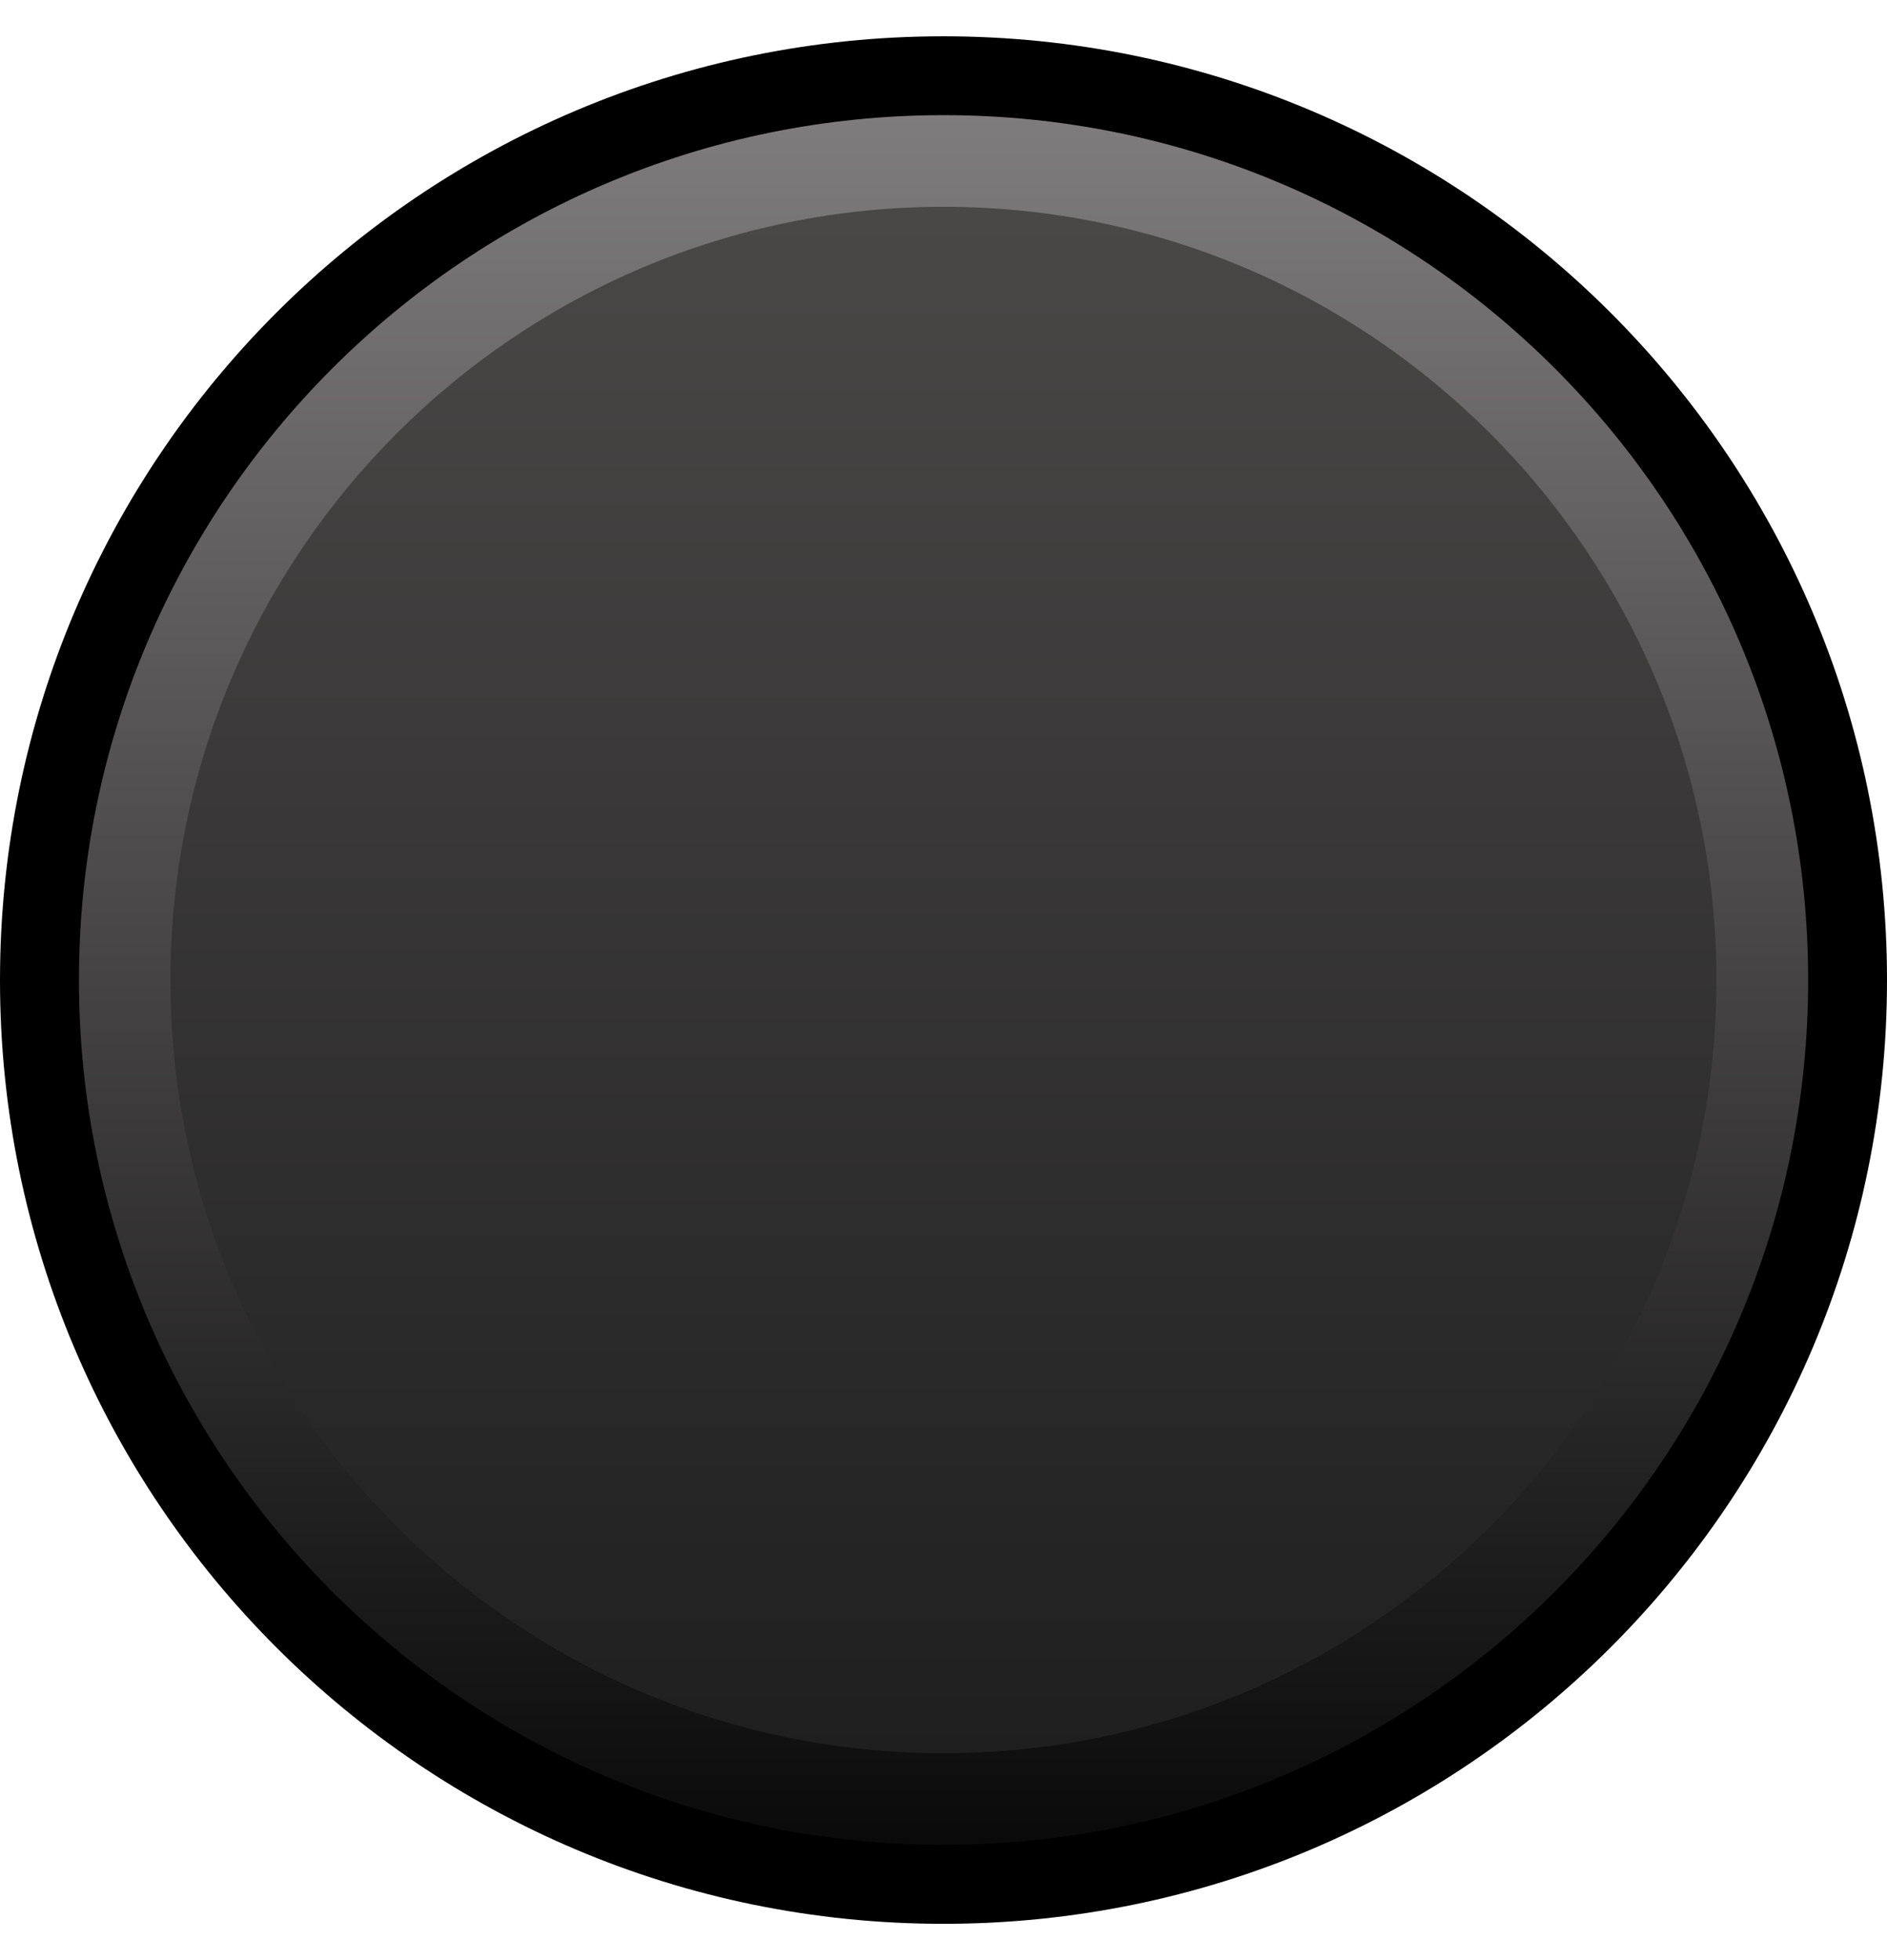 <!-- Generator: Adobe Illustrator 25.2.3, SVG Export Plug-In . SVG Version: 6.00 Build 0)  --><svg version="1.0" id="svg7595" sodipodi:docname="LEDButton.svg" xmlns:cc="http://creativecommons.org/ns#" xmlns:dc="http://purl.org/dc/elements/1.1/" xmlns:inkscape="http://www.inkscape.org/namespaces/inkscape" xmlns:rdf="http://www.w3.org/1999/02/22-rdf-syntax-ns#" xmlns:sodipodi="http://sodipodi.sourceforge.net/DTD/sodipodi-0.dtd" xmlns:svg="http://www.w3.org/2000/svg" xmlns="http://www.w3.org/2000/svg" xmlns:xlink="http://www.w3.org/1999/xlink" x="0px" y="0px" width="26" height="27" viewBox="0 0 18 18" enable-background="new 0 0 18 18" xml:space="preserve"><sodipodi:namedview bordercolor="#666666" borderopacity="1.0" fit-margin-bottom="0" fit-margin-left="0" fit-margin-right="0" fit-margin-top="0" id="base" inkscape:current-layer="layer1" inkscape:cx="-43.394453" inkscape:cy="0.82092183" inkscape:document-units="mm" inkscape:pageopacity="0.0" inkscape:pageshadow="2" inkscape:window-height="1422" inkscape:window-maximized="0" inkscape:window-width="2560" inkscape:window-x="0" inkscape:window-y="18" inkscape:zoom="7.9195959" pagecolor="#ffffff" showgrid="false" units="px">	</sodipodi:namedview><g id="layer1" transform="translate(-46.756,-67.833)" inkscape:groupmode="layer" inkscape:label="Layer 1">	<g>		<defs>			<rect id="SVGID_1_" x="46.755" y="67.833" width="18" height="18" />		</defs>		<clipPath id="SVGID_2_">			<use xlink:href="#SVGID_1_" overflow="visible" />		</clipPath>	</g></g><g id="g5959-5_67_" transform="translate(301.935,1189.951)">	<path id="path5961-3_67_" inkscape:connector-curvature="0" d="M-283.935-1180.95c0,4.97-4.031,8.999-9.001,8.999   c-4.969,0-8.999-4.029-8.999-8.999c0-4.972,4.03-9.001,8.999-9.001   C-287.966-1189.951-283.935-1185.923-283.935-1180.95" /></g><g id="g5959-5_66_" transform="translate(301.935,1189.951)">			<linearGradient id="path5961-3_1_" gradientUnits="userSpaceOnUse" x1="-590.613" y1="-2201.385" x2="-574.118" y2="-2201.385" gradientTransform="matrix(-3.267949e-07 1 -1 -3.267949e-07 -2494.321 -598.586)">		<stop offset="0" style="stop-color:#807C7E" />		<stop offset="1" style="stop-color:#0A0A0A" />	</linearGradient>	<path id="path5961-3_66_" inkscape:connector-curvature="0" fill="url(#path5961-3_1_)" d="M-301.182-1180.952   c0-4.554,3.693-8.247,8.248-8.247c4.554,0,8.247,3.692,8.247,8.247c0,4.556-3.693,8.248-8.247,8.248   C-297.489-1172.704-301.182-1176.395-301.182-1180.952" /></g><g id="g5959-5_65_" transform="translate(301.935,1189.951)">			<linearGradient id="path5961-3_2_" gradientUnits="userSpaceOnUse" x1="844.57" y1="-5065.533" x2="859.318" y2="-5065.533" gradientTransform="matrix(6.123234e-17 1 -1 6.123234e-17 -5358.468 -2032.895)">		<stop offset="0.006" style="stop-color:#4A4747" />		<stop offset="1" style="stop-color:#1F1F1F" />	</linearGradient>	<path id="path5961-3_65_" inkscape:connector-curvature="0" fill="url(#path5961-3_2_)" d="M-292.935-1188.325   c4.072,0,7.373,3.302,7.373,7.374c0,4.072-3.301,7.373-7.373,7.373   c-4.074,0-7.374-3.302-7.374-7.373C-300.309-1185.023-297.008-1188.325-292.935-1188.325" /></g></svg>